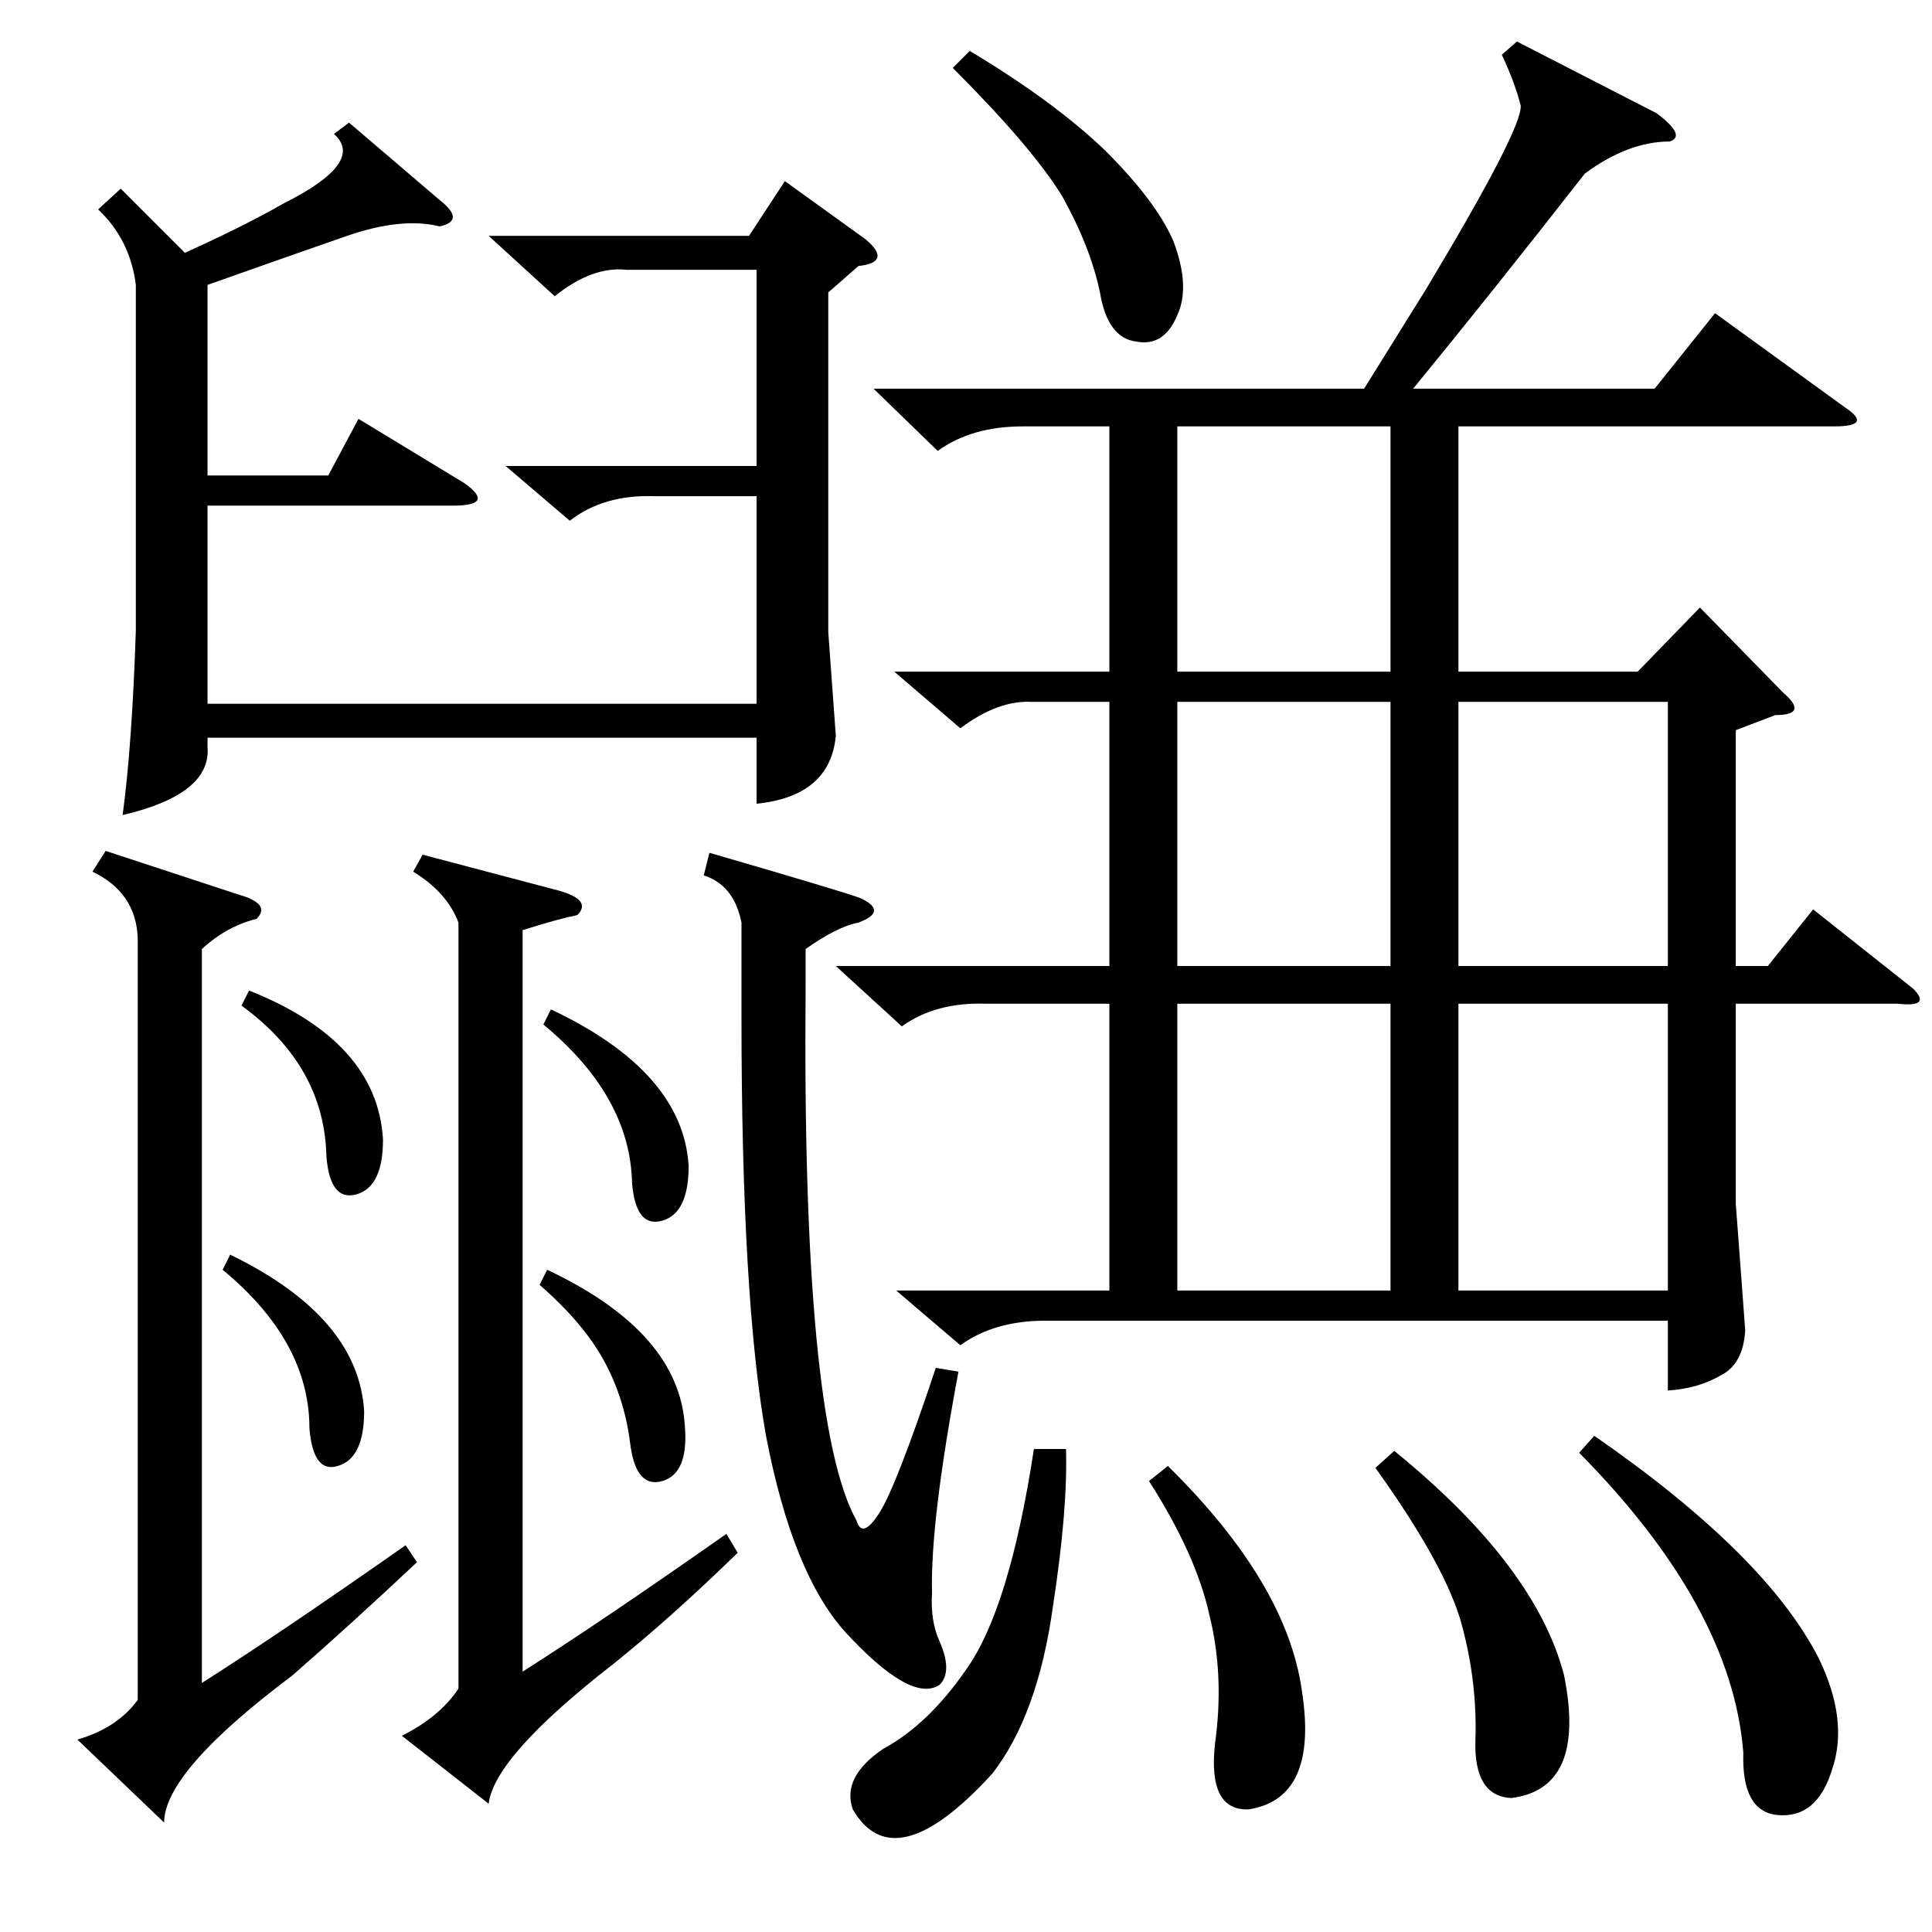 <?xml version="1.0" standalone="no"?>
<!DOCTYPE svg PUBLIC "-//W3C//DTD SVG 1.1//EN" "http://www.w3.org/Graphics/SVG/1.1/DTD/svg11.dtd" >
<svg xmlns="http://www.w3.org/2000/svg" xmlns:xlink="http://www.w3.org/1999/xlink" version="1.1" viewBox="0 -154 1024 1024">
  <g transform="matrix(1 0 0 -1 0 870)">
   <path fill="currentColor"
d="M185 959l48 -41q14 -11 0 -14q-20 5 -49 -5q-26 -9 -74 -26v-101h64l16 30l56 -34q17 -12 -6 -12h-130v-105h291v110h-54q-27 1 -45 -13l-34 29h133v104h-69q-18 2 -38 -14l-35 32h138l19 29l43 -31q14 -12 -4 -14l-16 -14v-180l4 -55q-3 -32 -42 -36v35h-291v-5
q2 -25 -45 -36q5 37 7 98v183q-3 24 -20 40l12 11l34 -34q31 14 52 26q44 22 27 37zM373 560l3 12q69 -20 80 -24q15 -7 -1 -13q-11 -2 -28 -14v-20q-2 -231 27 -283q3 -10 12 4t30 77l12 -2q-15 -80 -14 -117q-1 -15 4 -26q7 -16 0 -23q-15 -10 -50 28q-28 31 -42 104
q-13 73 -13 222v50q-4 20 -20 25zM126 550q18 -5 10 -13q-16 -4 -29 -16v-389q41 26 108 73l6 -9q-34 -32 -66 -60q-68 -51 -68 -78l-46 44q21 6 32 21v404q-1 24 -24 35l7 11zM296 552q18 -5 10 -13q-10 -2 -29 -8v-393q41 26 108 73l6 -10q-36 -35 -66 -59
q-63 -49 -66 -74l-46 36q20 10 30 25v406q-6 16 -24 27l5 9zM286 343l4 8q70 -33 73 -83q2 -25 -12 -29t-17 20t-14 44t-34 40zM288 481l4 8q70 -33 73 -83q0 -25 -14 -29t-16 20q-1 46 -47 84zM128 491l4 8q68 -27 71 -79q0 -25 -14 -29t-16 20q-1 48 -45 80zM118 351l4 8
q68 -33 71 -83q0 -25 -14 -29q-13 -4 -15 20q0 46 -46 84zM463 818h260l33 53q51 85 50 97q-3 12 -10 27l8 7l74 -38q16 -12 7 -15q-22 0 -45 -17q-50 -64 -91 -114h128l32 40l69 -50q15 -10 -6 -10h-199v-130h95l33 34l44 -45q14 -12 -4 -12l-21 -8v-125h17l24 30l53 -42
q10 -10 -8 -8h-86v-106l5 -67q-1 -18 -13 -24q-12 -7 -28 -8v37h-330q-27 0 -45 -13l-34 29h113v152h-65q-27 1 -45 -12l-35 32h145v140h-41q-18 1 -38 -14l-35 30h114v130h-46q-27 0 -45 -13zM624 492v-152h113v152h-113zM624 652v-140h113v140h-113zM773 492v-152h111v152
h-111zM884 652h-111v-140h111v140zM624 798v-130h113v130h-113zM505 988l9 9q45 -27 72 -53q27 -27 36 -48q9 -24 2 -39q-7 -17 -22 -14q-15 2 -19 26q-5 24 -20 51q-16 26 -58 68zM837 254l8 9q91 -63 119 -118q16 -33 7 -59q-8 -26 -29 -24q-19 2 -18 33q-6 77 -87 159z
M565 256q1 -32 -7 -84q-8 -57 -32 -88q-52 -57 -74 -19q-6 17 16 32q24 13 44 42q23 32 36 117h17zM729 246l10 9q75 -61 90 -119q12 -60 -28 -65q-20 1 -19 31t-7 60q-8 31 -46 84zM609 239l10 8q63 -62 71 -119q9 -57 -28 -63q-22 -1 -18 35q5 36 -3 68q-7 32 -32 71z" />
  </g>

</svg>
